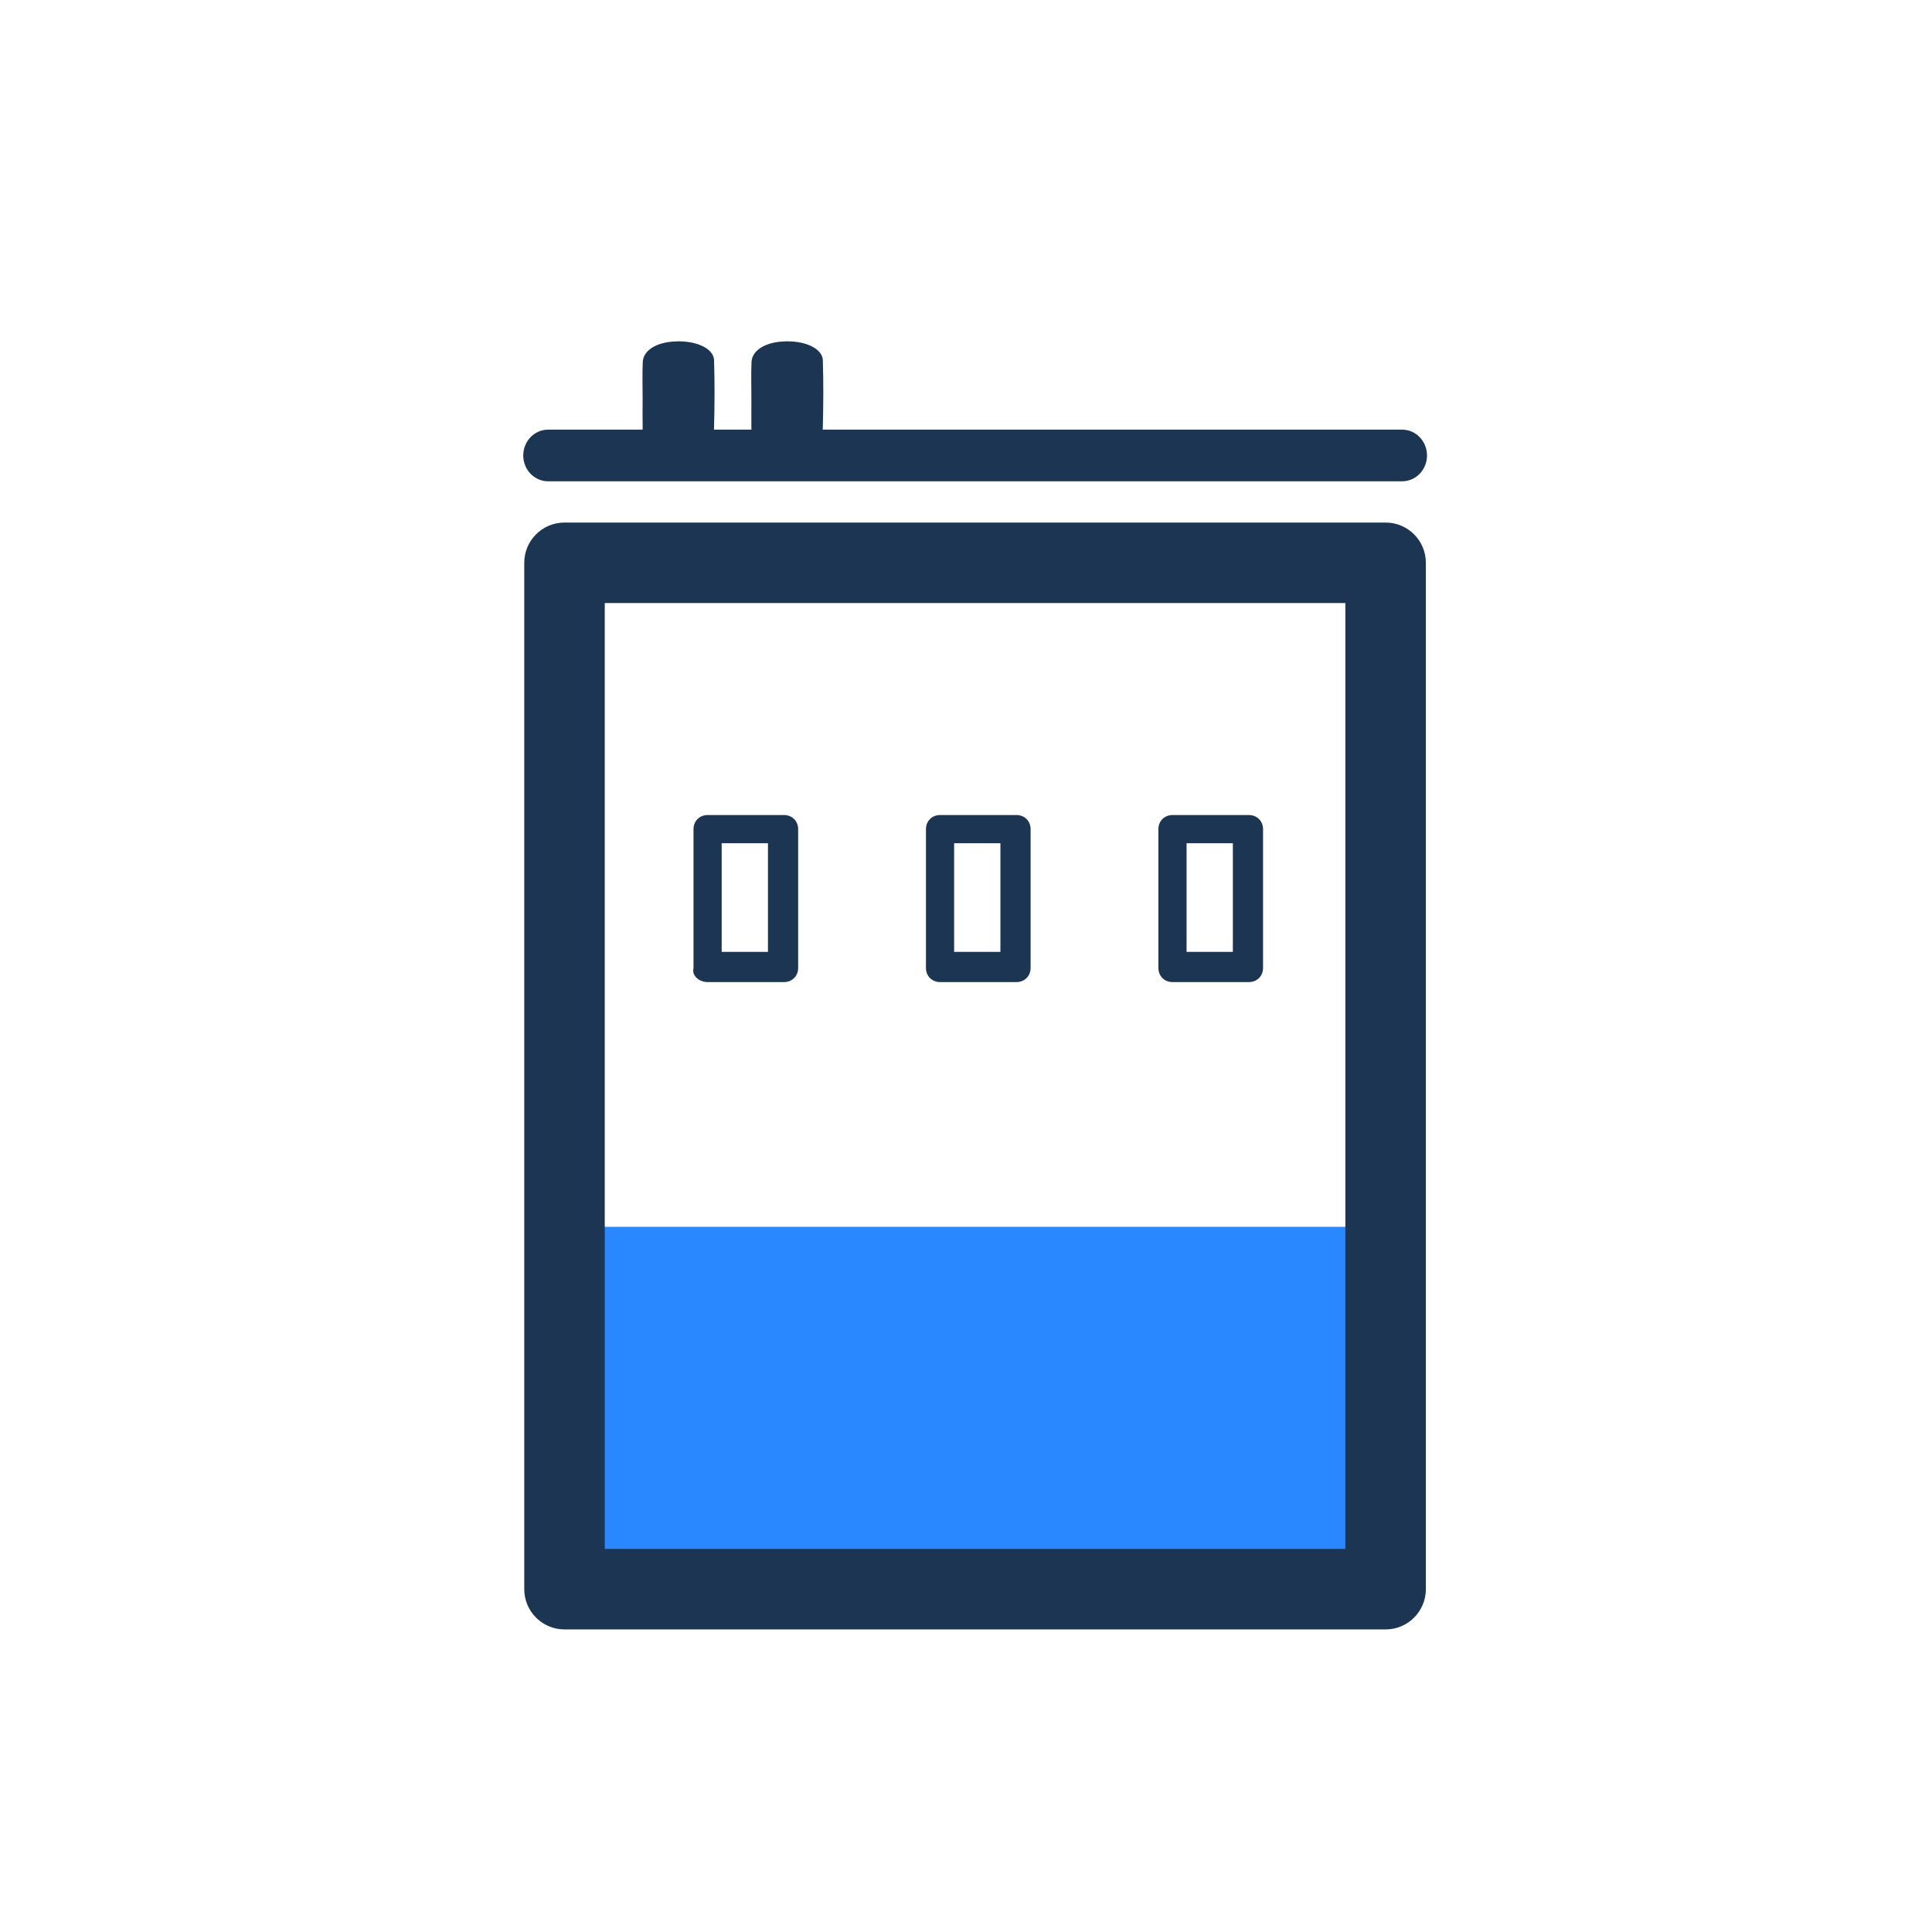 <svg width="96" height="96" viewBox="0 0 96 96" fill="none" xmlns="http://www.w3.org/2000/svg">
<path fill-rule="evenodd" clip-rule="evenodd" d="M28.798 77.96H68.908V60.96H28.798V77.96Z" fill="#2988FF"/>
<path fill-rule="evenodd" clip-rule="evenodd" d="M26.05 27.965C26.05 26.86 26.945 25.965 28.05 25.965H68.85C69.954 25.965 70.85 26.86 70.85 27.965V78.965C70.85 80.07 69.954 80.965 68.85 80.965H28.05C26.945 80.965 26.05 80.07 26.05 78.965V27.965ZM30.05 29.965V76.965H66.85V29.965H30.05Z" fill="#1C3553"/>
<path d="M46.71 48.799H50.51C50.91 48.799 51.21 48.499 51.21 48.099V41.199C51.21 40.799 50.91 40.499 50.51 40.499H46.71C46.31 40.499 46.01 40.799 46.01 41.199V48.099C46.01 48.499 46.31 48.799 46.71 48.799ZM47.41 41.899H49.71V47.299H47.41V41.899Z" fill="#1C3553"/>
<path d="M58.26 48.799H62.06C62.46 48.799 62.76 48.499 62.76 48.099V41.199C62.76 40.799 62.46 40.499 62.06 40.499H58.26C57.86 40.499 57.56 40.799 57.56 41.199V48.099C57.56 48.499 57.86 48.799 58.26 48.799ZM58.96 41.899H61.26V47.299H58.96V41.899Z" fill="#1C3553"/>
<path d="M35.16 48.799H38.96C39.36 48.799 39.66 48.499 39.66 48.099V41.199C39.66 40.799 39.36 40.499 38.96 40.499H35.16C34.76 40.499 34.46 40.799 34.46 41.199V48.099C34.36 48.499 34.76 48.799 35.16 48.799ZM35.86 41.899H38.16V47.299H35.86V41.899Z" fill="#1C3553"/>
<path fill-rule="evenodd" clip-rule="evenodd" d="M70.907 22.632C70.907 21.924 70.355 21.349 69.673 21.349H40.882C40.914 20.2 40.922 19.05 40.886 17.9C40.871 17.461 40.38 17.131 39.706 17.01C39.7 17.009 39.697 17.009 39.69 17.008C39.638 16.999 39.586 16.99 39.532 16.985C39.529 16.984 39.526 16.984 39.523 16.983C39.465 16.977 39.407 16.972 39.347 16.968H39.342C39.288 16.964 39.233 16.962 39.178 16.962C39.169 16.961 39.161 16.961 39.153 16.96C39.142 16.96 39.133 16.961 39.121 16.961C39.105 16.961 39.089 16.96 39.069 16.96C39.056 16.961 39.044 16.962 39.029 16.963C38.062 16.983 37.367 17.389 37.342 17.994C37.316 18.594 37.336 19.196 37.336 19.797C37.336 20.315 37.33 20.832 37.337 21.349H35.477C35.511 20.2 35.517 19.05 35.481 17.9C35.468 17.461 34.977 17.131 34.303 17.01C34.297 17.009 34.291 17.009 34.285 17.008C34.233 16.999 34.181 16.99 34.127 16.985C34.124 16.984 34.121 16.984 34.118 16.983C34.06 16.977 34.004 16.972 33.944 16.968H33.938C33.883 16.964 33.828 16.962 33.773 16.962C33.766 16.961 33.758 16.961 33.748 16.96C33.737 16.96 33.728 16.961 33.718 16.961C33.7 16.961 33.684 16.96 33.666 16.96C33.651 16.961 33.639 16.962 33.626 16.963C32.657 16.983 31.963 17.389 31.938 17.994C31.912 18.594 31.931 19.196 31.931 19.797C31.931 20.315 31.925 20.832 31.933 21.349H27.233C26.552 21.349 26 21.924 26 22.632C26 23.34 26.552 23.915 27.233 23.915H69.673C70.355 23.915 70.907 23.34 70.907 22.632Z" fill="#1C3553"/>
</svg>
